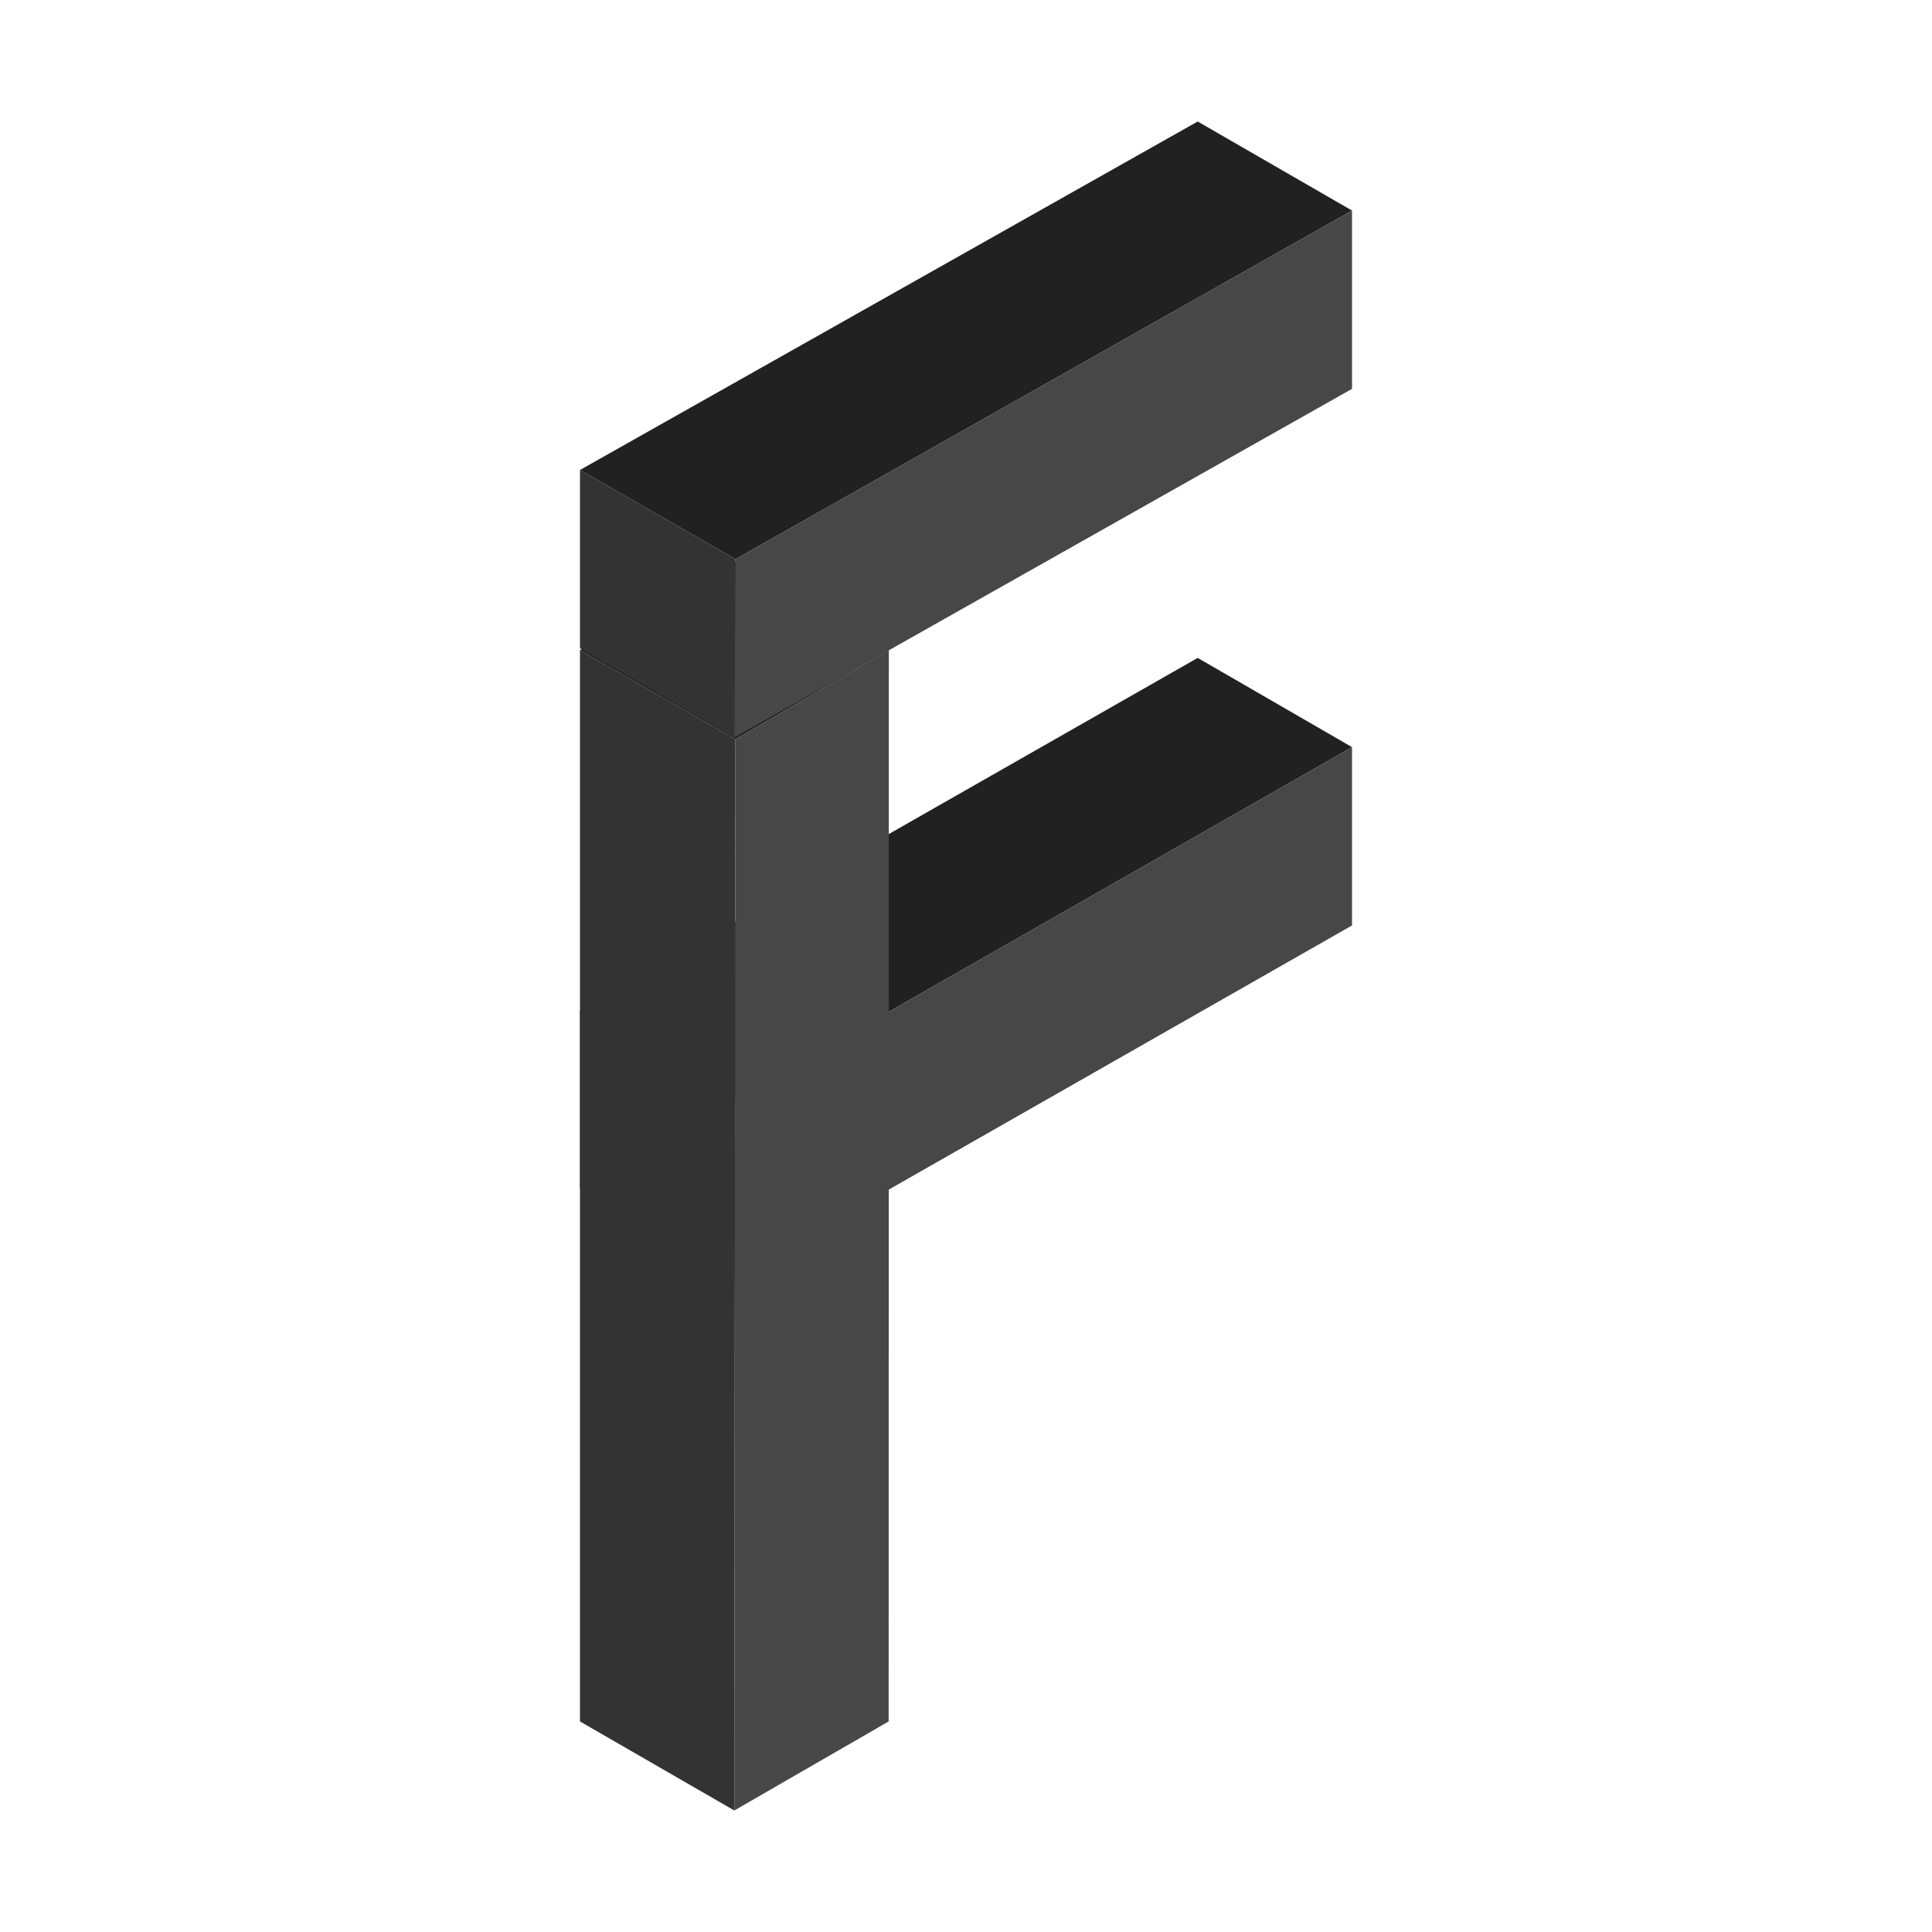 <?xml version="1.0" standalone="no"?><!DOCTYPE svg PUBLIC "-//W3C//DTD SVG 1.1//EN" "http://www.w3.org/Graphics/SVG/1.1/DTD/svg11.dtd"><svg t="1604027407818" class="icon" viewBox="0 0 1024 1024" version="1.1" xmlns="http://www.w3.org/2000/svg" p-id="3762" xmlns:xlink="http://www.w3.org/1999/xlink" width="200" height="200"><defs><style type="text/css"></style></defs><path d="M634.8 348.7L307.4 535.4l82.4 47.3L716.6 396z" fill="#212121" p-id="3763"></path><path d="M389.2 677.2l-81.8-47.3v-94.5l82.4 47.3z" fill="#333333" p-id="3764"></path><path d="M716.6 396v94.5L389.2 677.2l0.6-94.5z" fill="#474747" p-id="3765"></path><path d="M389.2 297.3l-81.8 47.3 82.4 47.2 81.3-47.2z" fill="#212121" p-id="3766"></path><path d="M389.2 959.6l-81.8-47.2V344.6l82.4 47.2z" fill="#333333" p-id="3767"></path><path d="M471.1 344.6l-0.1 567.8-81.8 47.2 0.6-567.8z" fill="#474747" p-id="3768"></path><path d="M634.8 64.4L307.4 249.1l82.4 47.3 326.8-184.8z" fill="#212121" p-id="3769"></path><path d="M389.2 390.9l-81.8-47.3v-94.5l82.4 47.3z" fill="#333333" p-id="3770"></path><path d="M716.6 111.6v94.5L389.2 390.9l0.6-94.5z" fill="#474747" p-id="3771"></path></svg>